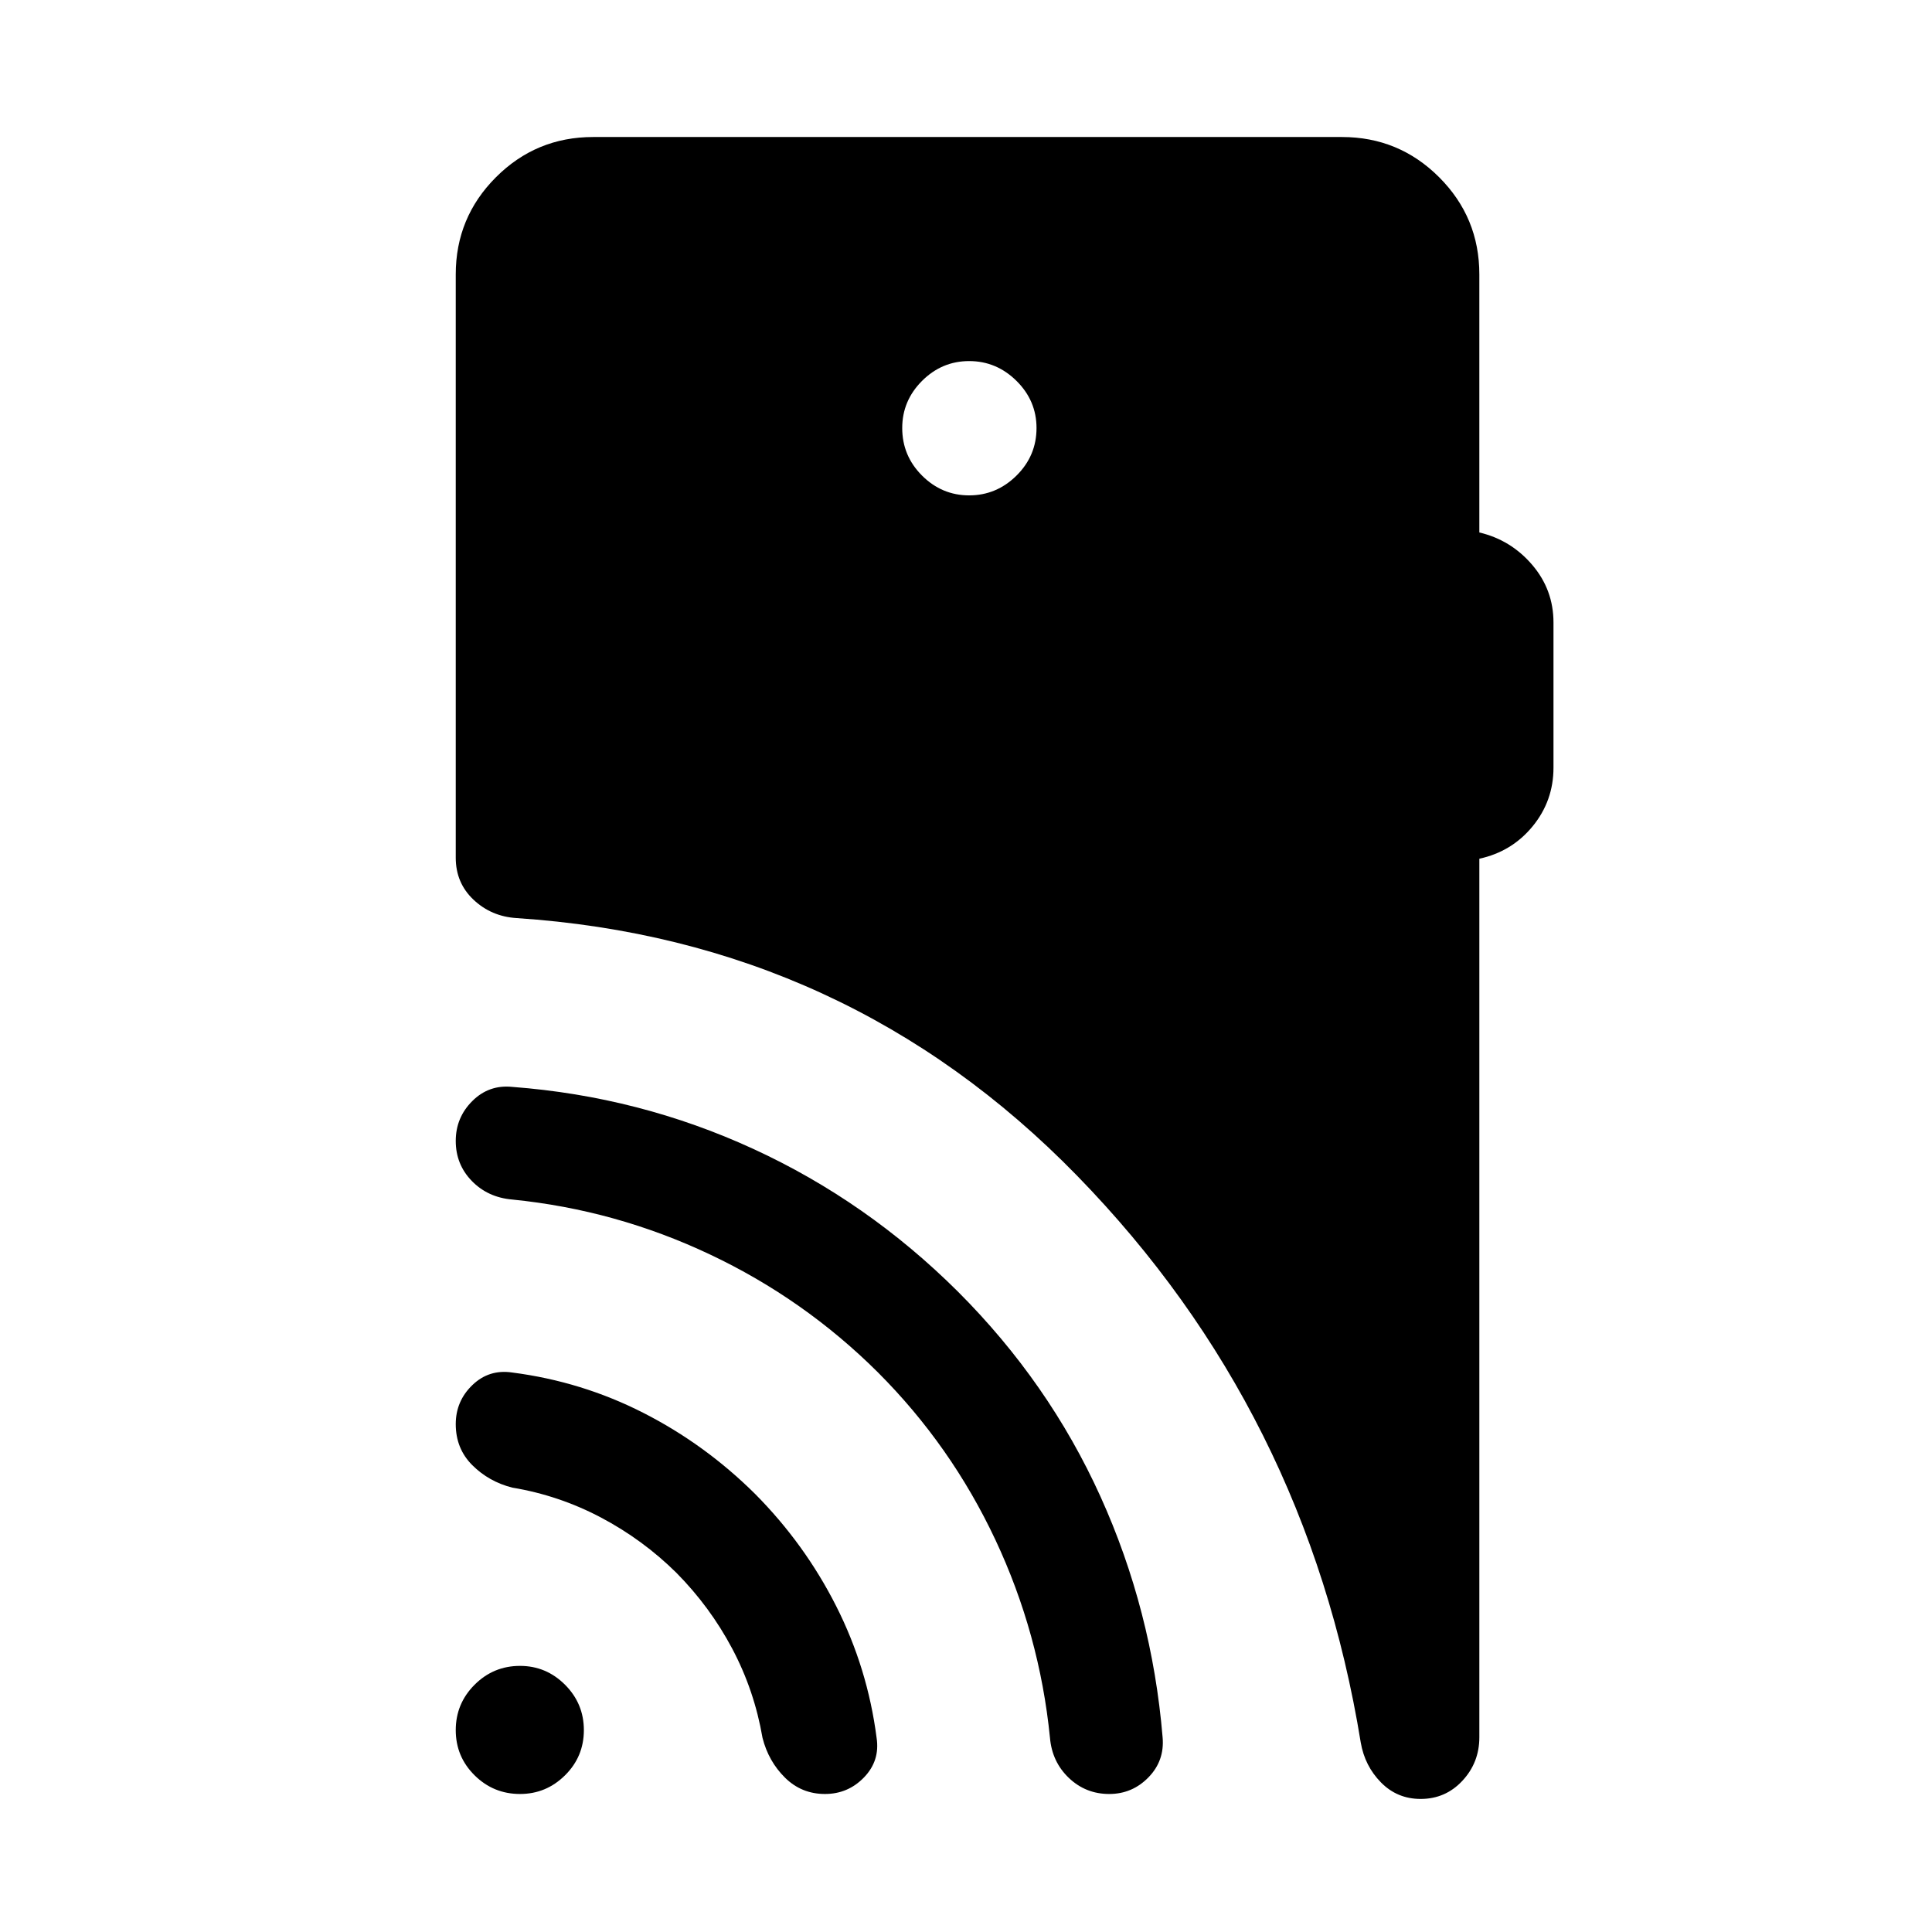 <svg xmlns="http://www.w3.org/2000/svg" height="24" viewBox="0 -960 960 960" width="24"><path d="M258.39-68.58q-13.2 0-22.56-9.27-9.37-9.27-9.37-22.46 0-13.19 9.37-22.56 9.36-9.36 22.56-9.36 13 0 22.36 9.36 9.37 9.37 9.37 22.56t-9.37 22.46q-9.36 9.27-22.36 9.27Zm77.69-109.92q-16.66-16.46-37.48-27.46-20.83-11-44.06-14.85-11.65-2.96-19.87-11.17-8.21-8.21-8.21-20.37 0-11.46 8.27-19.42 8.27-7.96 19.81-6.23 34.58 4.46 65.21 20.08 30.63 15.61 55.48 40.27 24.65 24.84 40.27 55.73 15.62 30.88 20.08 65.46 1.73 11.34-6.23 19.61-7.97 8.27-19.43 8.27-11.65 0-19.86-8.11-8.21-8.12-11.17-19.77-4.04-23.54-15.04-44.31-11-20.77-27.77-37.73Zm100.11-99.62q-36.61-36.42-83.42-58.55-46.81-22.14-98.23-27.29-12.15-1.04-20.12-9.25-7.96-8.21-7.96-19.87 0-11.65 8.27-19.86 8.27-8.21 19.92-6.98 63.08 4.77 119.68 30.81 56.59 26.03 101.71 70.96 45.11 45.11 70.75 101.71 25.63 56.59 30.9 119.67 1.04 11.65-7.02 19.92-8.06 8.27-19.52 8.27-11.65 0-20.02-7.96-8.36-7.96-9.4-19.92-5.15-51.62-27.13-98.43-21.98-46.8-58.41-83.23Zm45.39-435.73q13.57 0 23.52-9.84 9.94-9.85 9.94-23.62 0-13.57-9.94-23.42-9.95-9.85-23.52-9.85-13.58 0-23.43 9.85-9.84 9.85-9.84 23.42 0 13.77 9.84 23.62 9.85 9.84 23.43 9.84Zm253.5 180.54v436.54q0 12.58-8.41 21.61-8.4 9.04-20.75 9.04-11.65 0-19.71-8.19t-10.06-19.84q-26.69-164.39-140.9-281.6-114.21-117.21-278.59-128.06-12.54-.8-21.37-9.13-8.83-8.33-8.83-20.87v-289.84q0-28.31 19.98-48.29t48.29-19.98h372.08q28.3 0 48.29 19.98 19.98 19.98 19.98 48.29v128.23q15.65 3.69 26.25 16.07 10.59 12.39 10.59 28.66v72.15q0 16.46-10.34 29.1-10.35 12.63-26.5 16.13Z"/></svg>